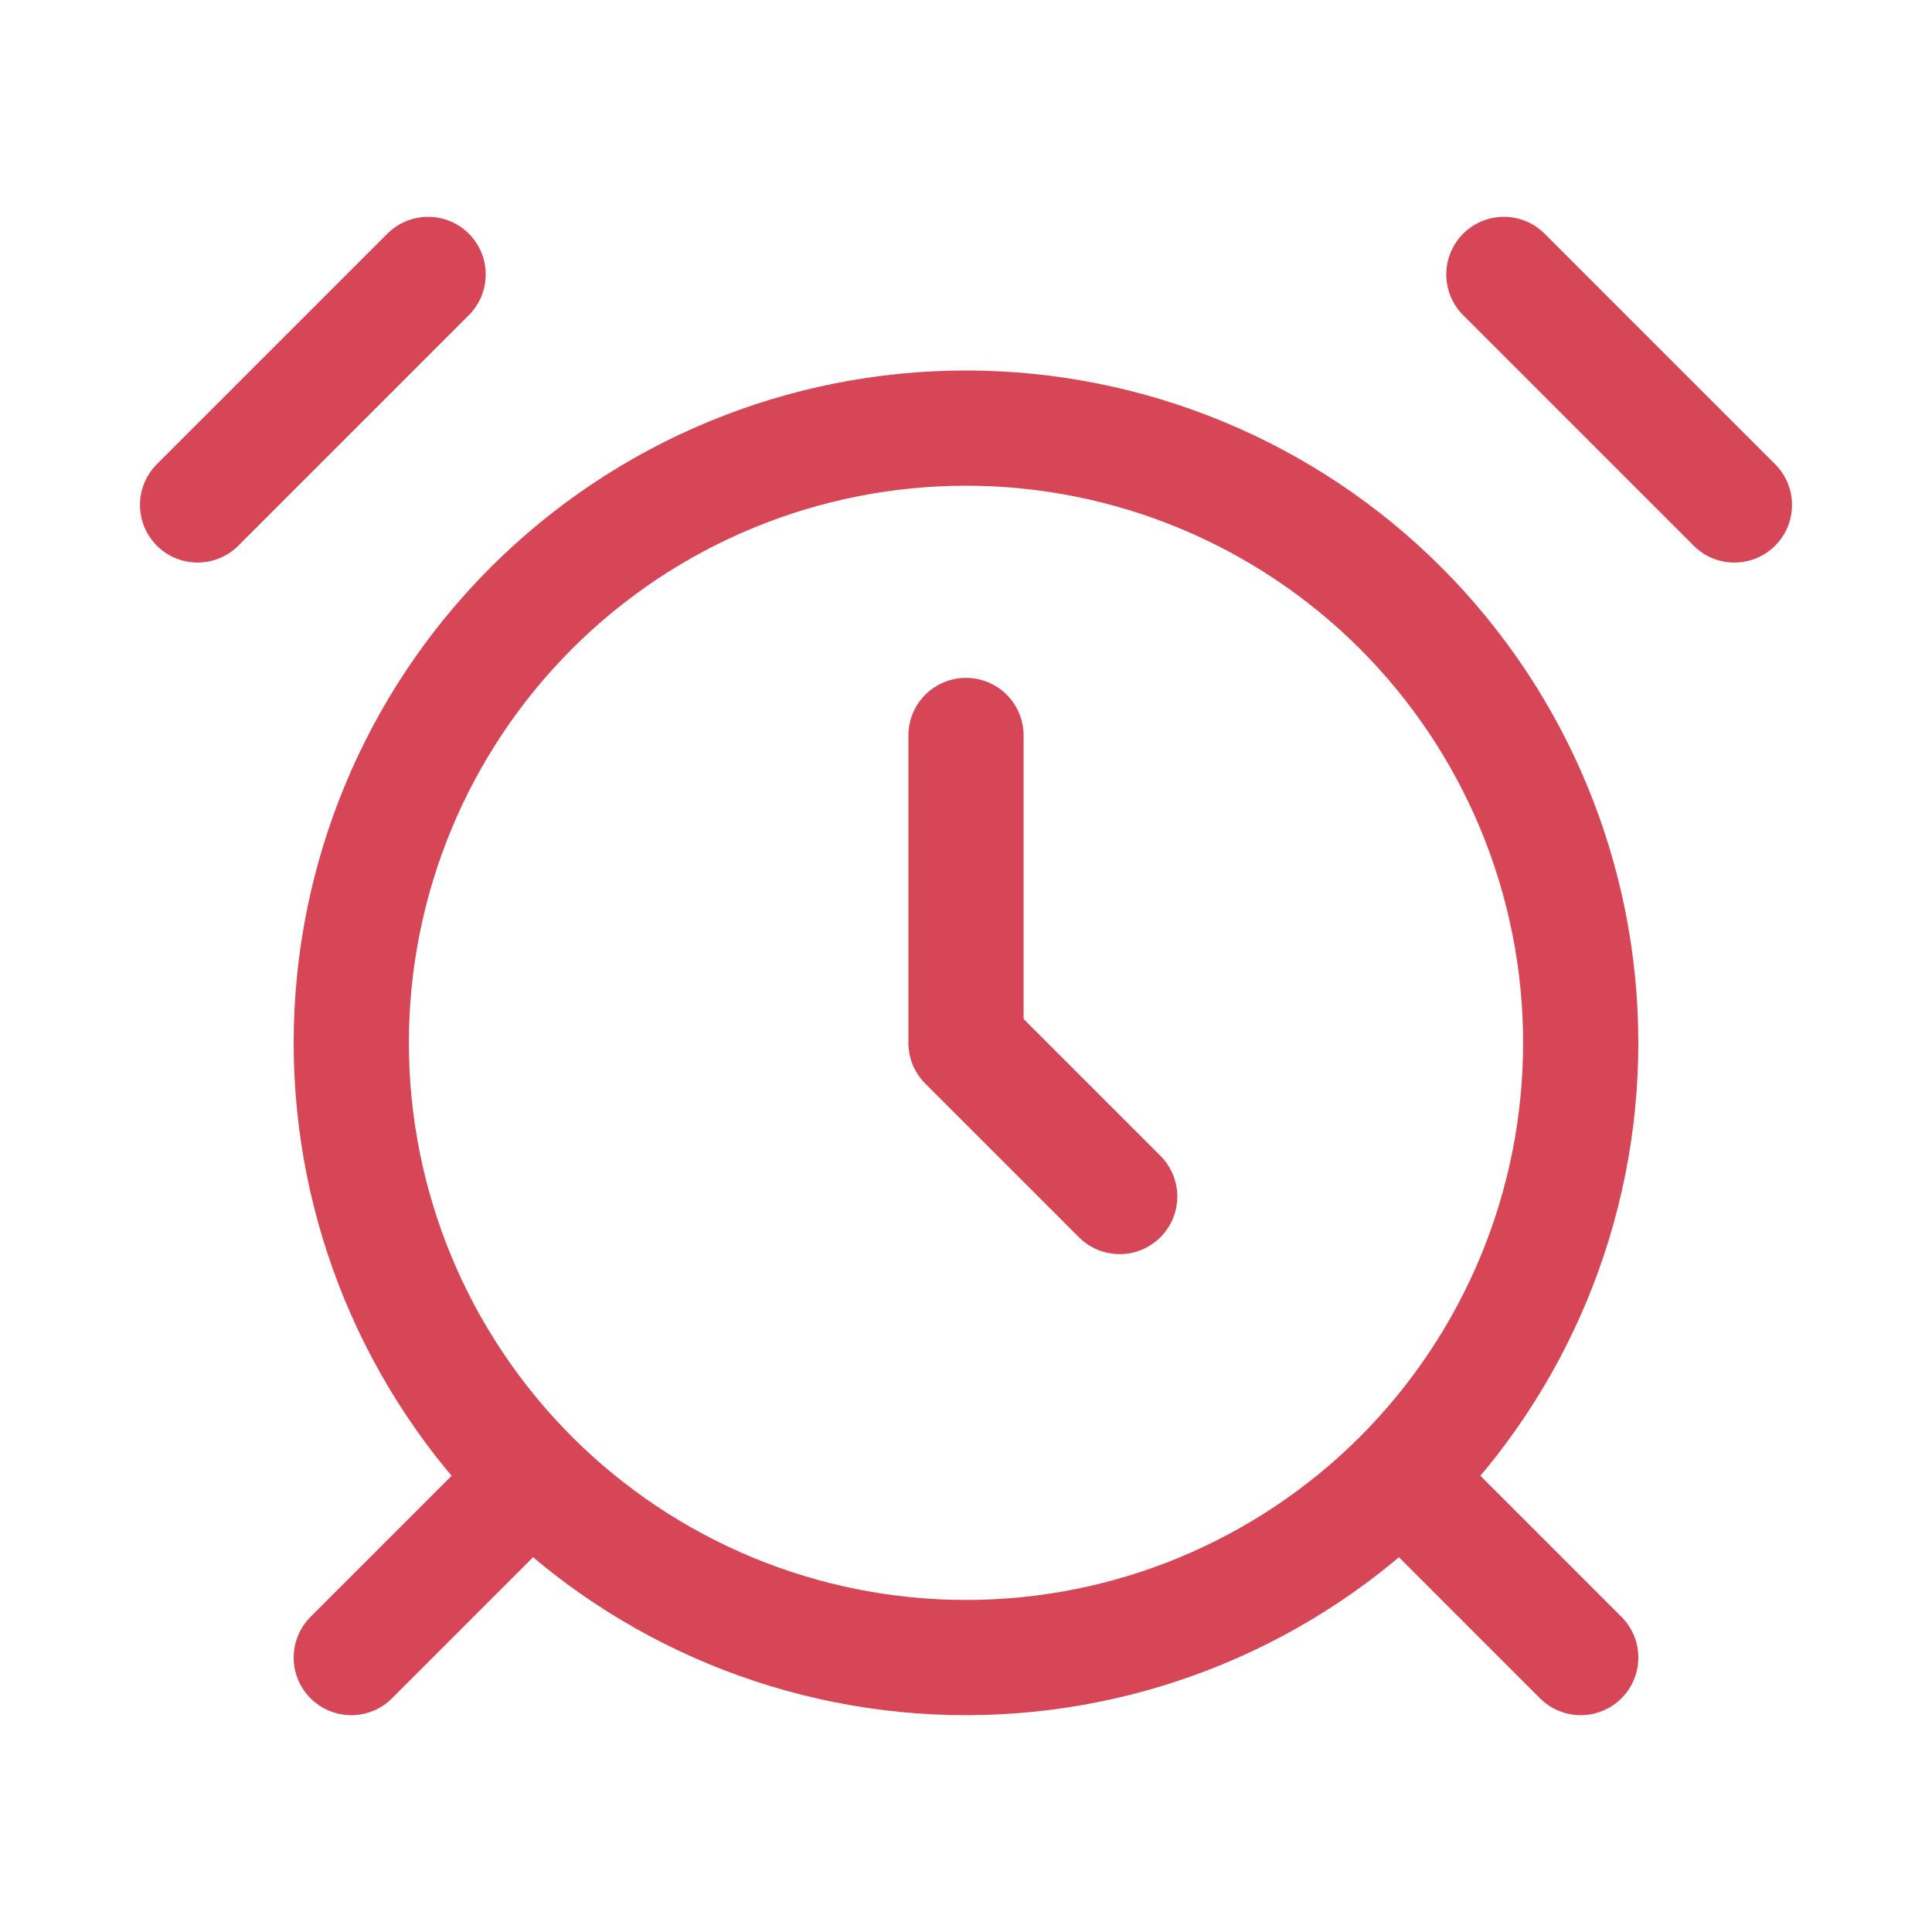 <svg width="22" height="22" viewBox="0 0 22 22" fill="none" xmlns="http://www.w3.org/2000/svg">
<path d="M4.875 3.125L2.25 5.75M19.75 5.75L17.125 3.125M5.75 17.125L4 18.875M16.25 17.125L18 18.875M11 8.375V11.875L12.75 13.625M11 18.875C12.857 18.875 14.637 18.137 15.95 16.825C17.262 15.512 18 13.732 18 11.875C18 10.018 17.262 8.238 15.95 6.925C14.637 5.612 12.857 4.875 11 4.875C9.143 4.875 7.363 5.612 6.05 6.925C4.737 8.238 4 10.018 4 11.875C4 13.732 4.737 15.512 6.05 16.825C7.363 18.137 9.143 18.875 11 18.875Z" stroke="#D64657" stroke-width="1.312" stroke-linecap="round" stroke-linejoin="round"/>
</svg>
